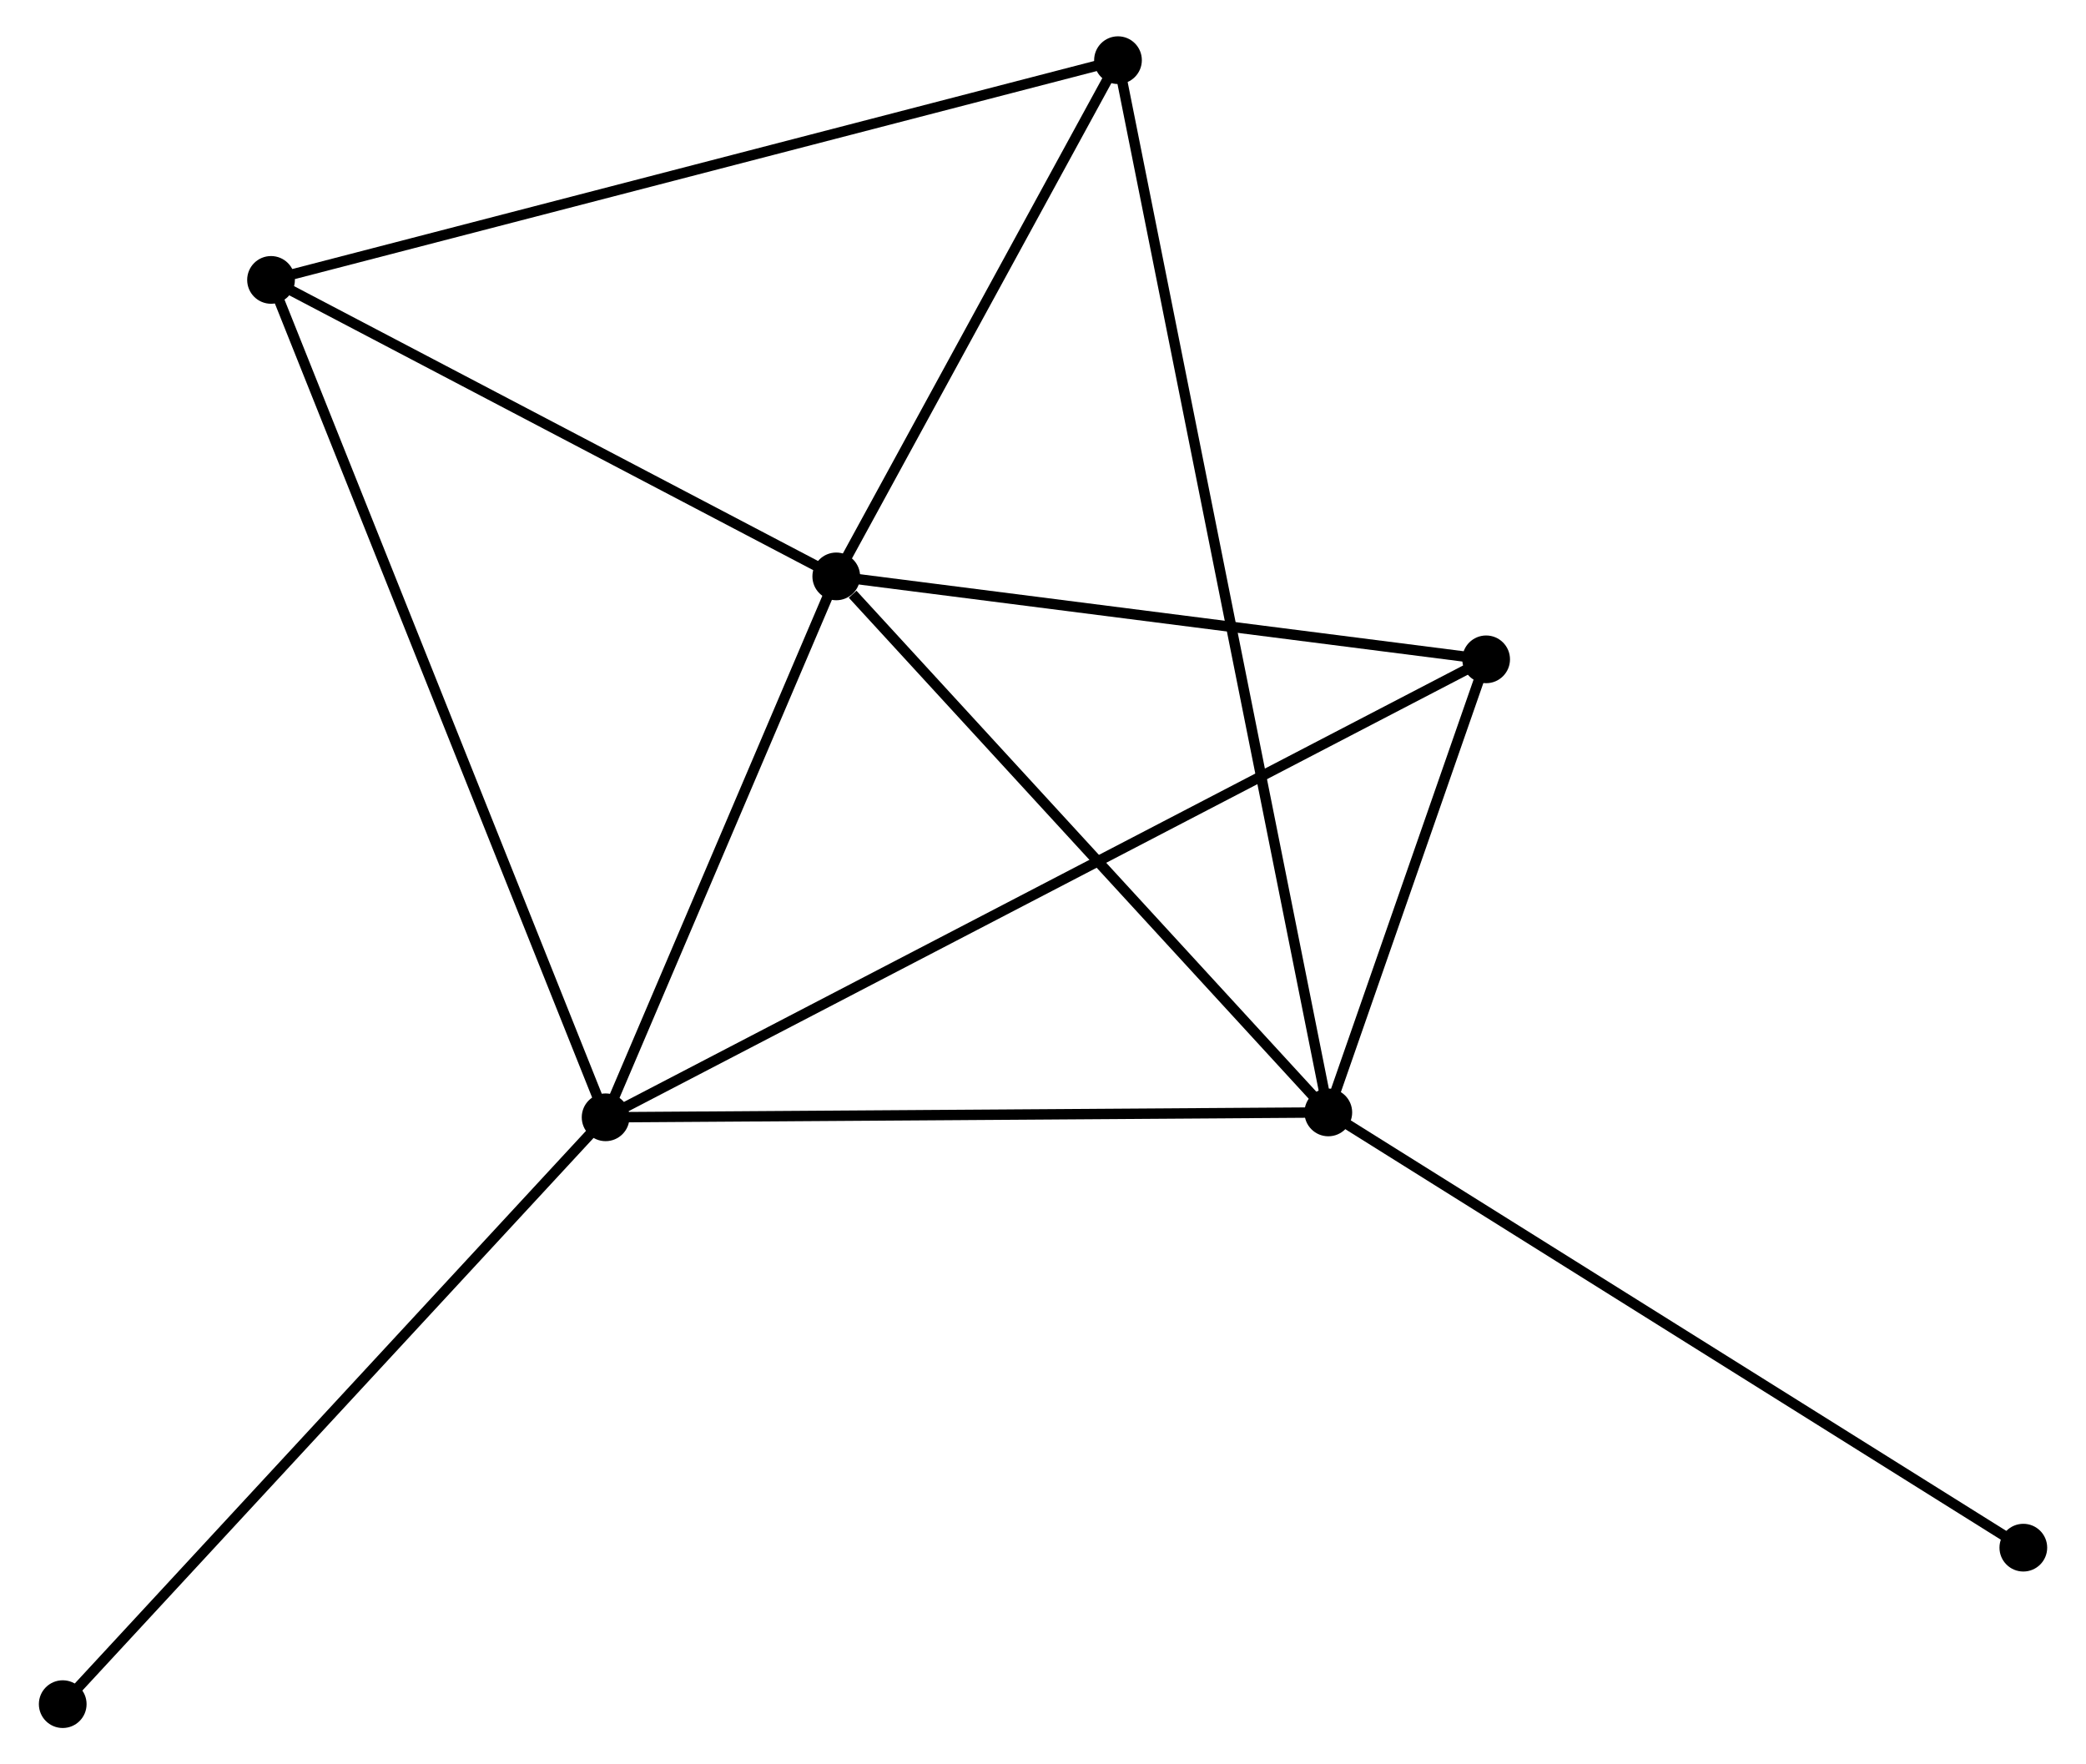 <?xml version="1.0" encoding="UTF-8" standalone="no"?>
<!DOCTYPE svg PUBLIC "-//W3C//DTD SVG 1.1//EN"
 "http://www.w3.org/Graphics/SVG/1.1/DTD/svg11.dtd">
<!-- Generated by graphviz version 2.36.0 (20140111.2315)
 -->
<!-- Title: %3 Pages: 1 -->
<svg width="201pt" height="170pt"
 viewBox="0.00 0.00 200.59 170.07" xmlns="http://www.w3.org/2000/svg" xmlns:xlink="http://www.w3.org/1999/xlink">
<g id="graph0" class="graph" transform="scale(1 1) rotate(0) translate(4 166.066)">
<title>%3</title>
<!-- 0 -->
<g id="node1" class="node"><title>0</title>
<ellipse fill="black" stroke="black" cx="76.366" cy="-110.506" rx="1.8" ry="1.8"/>
</g>
<!-- 1 -->
<g id="node2" class="node"><title>1</title>
<ellipse fill="black" stroke="black" cx="54.132" cy="-58.367" rx="1.8" ry="1.8"/>
</g>
<!-- 0&#45;&#45;1 -->
<g id="edge1" class="edge"><title>0&#45;&#45;1</title>
<path fill="none" stroke="black" d="M75.626,-108.771C72.25,-100.855 58.325,-68.202 54.897,-60.162"/>
</g>
<!-- 2 -->
<g id="node3" class="node"><title>2</title>
<ellipse fill="black" stroke="black" cx="123.798" cy="-58.837" rx="1.8" ry="1.8"/>
</g>
<!-- 0&#45;&#45;2 -->
<g id="edge2" class="edge"><title>0&#45;&#45;2</title>
<path fill="none" stroke="black" d="M77.944,-108.787C85.274,-100.802 115.92,-67.419 122.536,-60.212"/>
</g>
<!-- 3 -->
<g id="node4" class="node"><title>3</title>
<ellipse fill="black" stroke="black" cx="21.88" cy="-139.085" rx="1.8" ry="1.8"/>
</g>
<!-- 0&#45;&#45;3 -->
<g id="edge3" class="edge"><title>0&#45;&#45;3</title>
<path fill="none" stroke="black" d="M74.553,-111.457C66.281,-115.796 32.157,-133.694 23.756,-138.101"/>
</g>
<!-- 4 -->
<g id="node5" class="node"><title>4</title>
<ellipse fill="black" stroke="black" cx="139.012" cy="-102.511" rx="1.8" ry="1.8"/>
</g>
<!-- 0&#45;&#45;4 -->
<g id="edge4" class="edge"><title>0&#45;&#45;4</title>
<path fill="none" stroke="black" d="M78.173,-110.275C87.16,-109.128 126.999,-104.044 136.819,-102.791"/>
</g>
<!-- 5 -->
<g id="node6" class="node"><title>5</title>
<ellipse fill="black" stroke="black" cx="103.524" cy="-160.266" rx="1.8" ry="1.8"/>
</g>
<!-- 0&#45;&#45;5 -->
<g id="edge5" class="edge"><title>0&#45;&#45;5</title>
<path fill="none" stroke="black" d="M77.269,-112.161C81.393,-119.716 98.402,-150.88 102.59,-158.553"/>
</g>
<!-- 1&#45;&#45;2 -->
<g id="edge6" class="edge"><title>1&#45;&#45;2</title>
<path fill="none" stroke="black" d="M56.142,-58.381C66.315,-58.45 112.033,-58.758 121.912,-58.824"/>
</g>
<!-- 1&#45;&#45;3 -->
<g id="edge7" class="edge"><title>1&#45;&#45;3</title>
<path fill="none" stroke="black" d="M53.458,-60.053C49.261,-70.558 26.737,-126.931 22.55,-137.409"/>
</g>
<!-- 1&#45;&#45;4 -->
<g id="edge8" class="edge"><title>1&#45;&#45;4</title>
<path fill="none" stroke="black" d="M55.904,-59.289C66.951,-65.034 126.231,-95.864 137.249,-101.594"/>
</g>
<!-- 6 -->
<g id="node7" class="node"><title>6</title>
<ellipse fill="black" stroke="black" cx="1.8" cy="-1.8" rx="1.8" ry="1.8"/>
</g>
<!-- 1&#45;&#45;6 -->
<g id="edge9" class="edge"><title>1&#45;&#45;6</title>
<path fill="none" stroke="black" d="M52.838,-56.969C45.661,-49.211 10.784,-11.511 3.241,-3.357"/>
</g>
<!-- 2&#45;&#45;4 -->
<g id="edge10" class="edge"><title>2&#45;&#45;4</title>
<path fill="none" stroke="black" d="M124.452,-60.714C126.955,-67.898 135.908,-93.603 138.377,-100.69"/>
</g>
<!-- 2&#45;&#45;5 -->
<g id="edge11" class="edge"><title>2&#45;&#45;5</title>
<path fill="none" stroke="black" d="M123.375,-60.956C120.714,-74.269 106.332,-146.219 103.88,-158.486"/>
</g>
<!-- 7 -->
<g id="node8" class="node"><title>7</title>
<ellipse fill="black" stroke="black" cx="190.795" cy="-16.883" rx="1.8" ry="1.8"/>
</g>
<!-- 2&#45;&#45;7 -->
<g id="edge12" class="edge"><title>2&#45;&#45;7</title>
<path fill="none" stroke="black" d="M125.455,-57.8C134.643,-52.046 179.293,-24.085 188.95,-18.038"/>
</g>
<!-- 3&#45;&#45;5 -->
<g id="edge13" class="edge"><title>3&#45;&#45;5</title>
<path fill="none" stroke="black" d="M23.898,-139.609C35.194,-142.539 90.466,-156.878 101.577,-159.76"/>
</g>
</g>
</svg>
